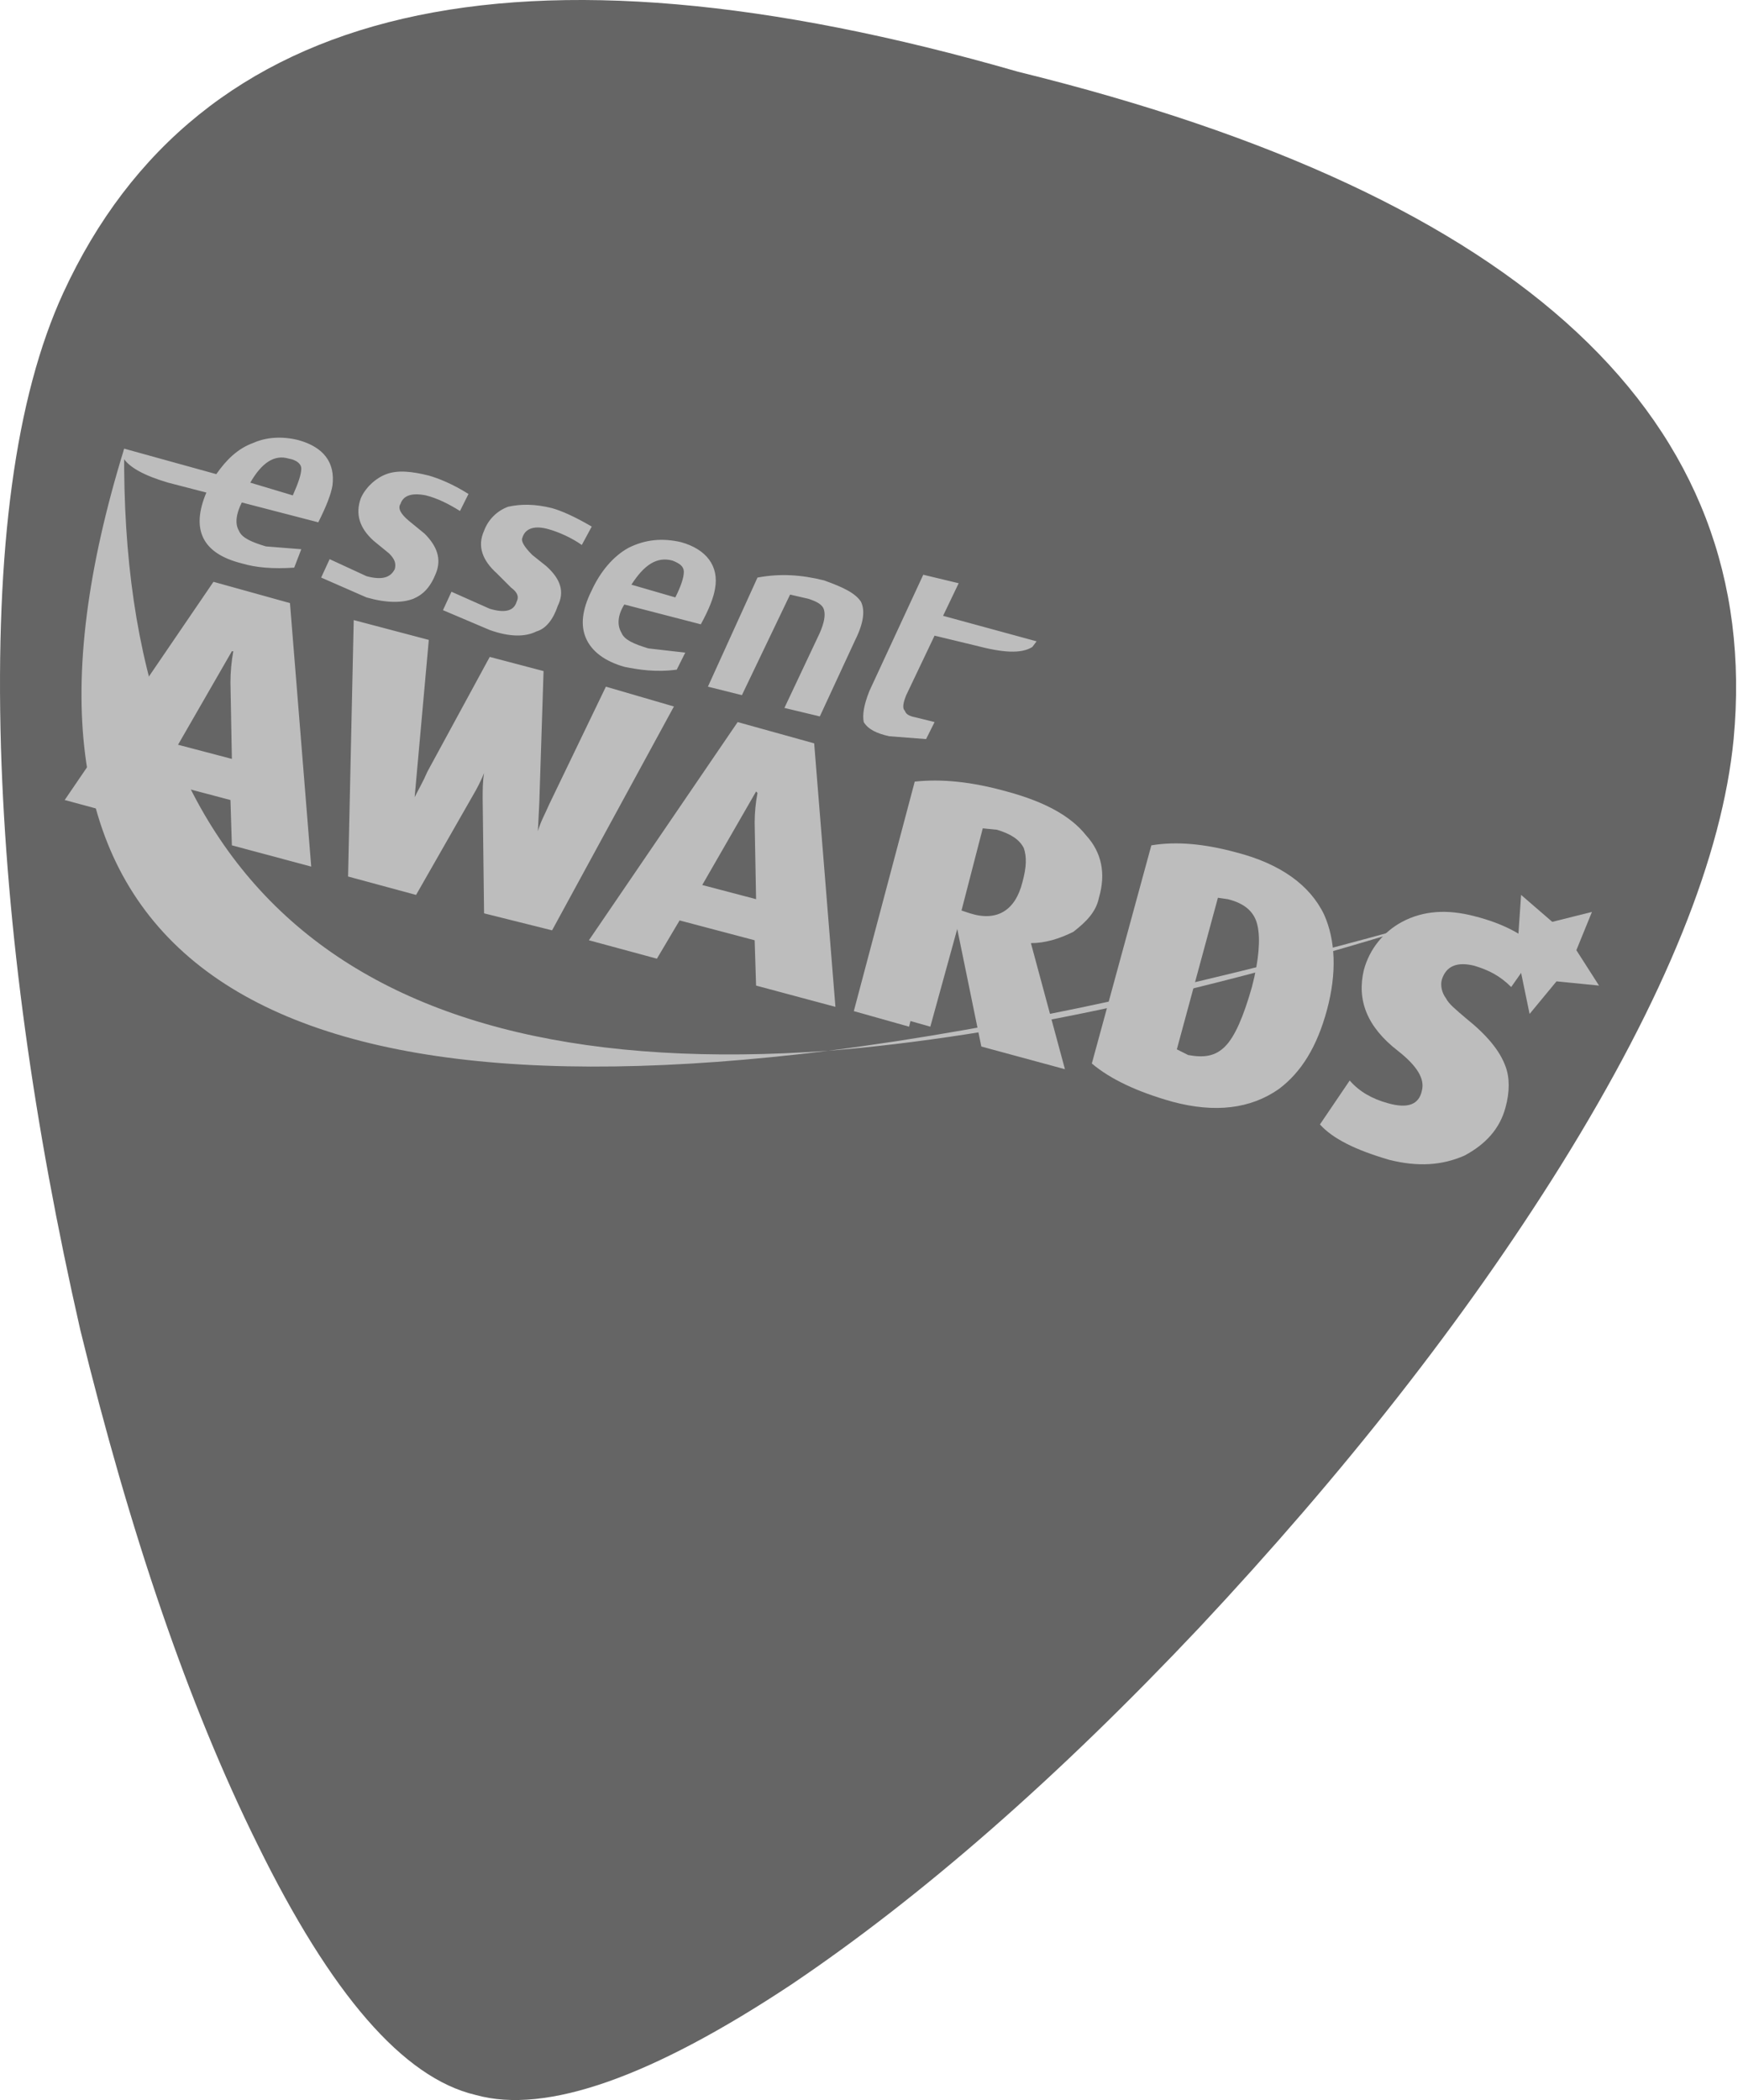 <svg width="83" height="100" viewBox="0 0 83 100" fill="none" xmlns="http://www.w3.org/2000/svg">
<path fill-rule="evenodd" clip-rule="evenodd" d="M74.323 55.501C79.315 47.472 82.015 40.726 82.554 35.194C83.97 20.014 72.636 9.355 48.485 3.418C24.602 -3.463 9.423 0.045 3.014 13.943C0.72 18.935 -0.225 26.154 0.045 35.599C0.315 44.302 1.596 53.544 3.823 63.326C6.184 72.974 8.95 81.137 12.256 87.816C15.764 94.966 19.205 98.947 22.645 99.757C26.019 100.702 31.078 98.88 37.69 94.495C43.896 90.312 50.372 84.645 57.12 77.493C64.001 70.141 69.735 62.854 74.323 55.501Z" fill="#656565"/>
<path fill-rule="evenodd" clip-rule="evenodd" d="M45.583 44.235L46.73 49.834L50.711 50.914L49.091 44.91C49.766 44.91 50.44 44.708 51.115 44.37C51.722 43.898 52.194 43.425 52.33 42.751C52.667 41.603 52.464 40.592 51.722 39.782C50.979 38.838 49.698 38.163 47.944 37.691C46.257 37.219 44.84 37.083 43.559 37.219L40.658 48.148L43.289 48.889L43.356 48.62L44.301 48.889L45.583 44.235ZM46.798 39.444L47.473 39.511C48.148 39.714 48.553 39.984 48.754 40.389C48.89 40.793 48.89 41.266 48.687 42.008C48.35 43.357 47.473 43.897 46.191 43.492L45.786 43.357L46.798 39.444ZM63.192 48.08C63.663 46.325 63.596 44.774 63.056 43.56C62.381 42.143 60.965 41.131 58.873 40.591C57.39 40.187 56.04 40.051 54.826 40.254L51.992 50.643C52.87 51.385 54.15 51.992 55.837 52.465C57.861 53.004 59.548 52.802 60.897 51.858C61.977 51.048 62.719 49.834 63.192 48.08ZM59.886 44.099C60.02 44.707 59.953 45.719 59.615 47.001C59.211 48.417 58.806 49.361 58.334 49.834C57.862 50.306 57.322 50.374 56.58 50.239L56.04 49.968L57.996 42.75L58.469 42.818C59.278 43.02 59.751 43.425 59.886 44.099Z" fill="#BDBDBD"/>
<path fill-rule="evenodd" clip-rule="evenodd" d="M5.914 21.363C-1.102 44.099 10.03 53.679 39.444 50.036C16.844 51.655 5.712 42.075 5.914 21.363ZM39.444 50.036C47.81 49.361 57.794 47.202 69.397 43.491C57.862 46.797 47.877 48.956 39.444 50.036ZM75.807 43.424L73.918 43.897L72.433 42.614L72.299 44.571L70.545 45.583L72.433 46.325L72.838 48.282L74.12 46.73L76.144 46.932L75.065 45.246L75.807 43.424Z" fill="#BDBDBD"/>
<path fill-rule="evenodd" clip-rule="evenodd" d="M38.5 28.515C38.904 28.65 39.174 28.785 39.242 29.055C39.309 29.325 39.242 29.662 39.039 30.135L37.353 33.71L39.039 34.115L40.726 30.472C41.131 29.662 41.199 29.055 40.996 28.65C40.726 28.246 40.186 27.976 39.242 27.638C38.162 27.368 37.151 27.301 36.071 27.503L33.71 32.698L35.329 33.102L37.623 28.313L38.5 28.515ZM34.047 28.043C34.25 26.963 33.643 26.154 32.428 25.816C31.552 25.614 30.742 25.681 29.932 26.085C29.19 26.491 28.583 27.232 28.178 28.11C27.706 29.054 27.639 29.796 27.909 30.404C28.178 31.011 28.786 31.484 29.73 31.753C30.404 31.888 31.214 32.023 32.226 31.888L32.631 31.078L30.876 30.876C30.202 30.673 29.729 30.471 29.595 30.134C29.392 29.796 29.392 29.324 29.729 28.785L33.372 29.729C33.778 28.988 33.98 28.448 34.047 28.043ZM32.023 26.694C32.361 26.828 32.563 26.964 32.563 27.233C32.563 27.503 32.428 27.908 32.159 28.448L30.067 27.841C30.674 26.896 31.281 26.491 32.023 26.694ZM20.419 22.646C19.61 22.444 18.935 22.376 18.396 22.578C17.856 22.78 17.384 23.253 17.182 23.725C16.912 24.468 17.114 25.142 17.789 25.749L18.531 26.356C18.8 26.626 18.868 26.828 18.8 27.098C18.599 27.503 18.193 27.638 17.451 27.436L15.697 26.626L15.293 27.503L17.451 28.448C18.396 28.718 19.138 28.718 19.678 28.515C20.15 28.313 20.488 27.976 20.758 27.301C21.028 26.626 20.825 26.019 20.218 25.412L19.476 24.805C19.071 24.468 18.936 24.198 19.071 23.995C19.206 23.59 19.611 23.455 20.285 23.59C20.825 23.725 21.365 23.995 21.904 24.332L22.309 23.523C21.566 23.051 20.891 22.781 20.419 22.646ZM27.705 25.951L28.178 25.074C27.368 24.602 26.761 24.332 26.288 24.197C25.479 23.995 24.804 23.995 24.197 24.13C23.934 24.226 23.695 24.378 23.497 24.577C23.299 24.775 23.146 25.014 23.05 25.277C22.713 26.019 22.983 26.694 23.657 27.301L24.332 27.976C24.602 28.178 24.737 28.381 24.602 28.65C24.467 29.123 23.994 29.19 23.32 28.988L21.499 28.178L21.094 29.055L23.321 30C24.265 30.337 25.007 30.337 25.547 30.067C26.019 29.933 26.356 29.46 26.559 28.853C26.896 28.178 26.694 27.571 26.02 26.964L25.345 26.424C24.939 26.02 24.805 25.75 24.873 25.615C25.007 25.142 25.48 25.007 26.154 25.209C26.626 25.345 27.233 25.615 27.705 25.951ZM45.651 27.773L43.965 27.368L41.401 32.901C41.131 33.575 41.063 34.047 41.131 34.385C41.333 34.722 41.738 34.925 42.345 35.059L44.099 35.194L44.504 34.384L43.694 34.182C43.356 34.115 43.154 34.047 43.087 33.845C42.951 33.71 43.019 33.44 43.154 33.102L44.503 30.269L46.459 30.741C47.741 31.078 48.618 31.146 49.158 30.809L49.361 30.539L44.908 29.324L45.651 27.773ZM11.042 40.254L14.82 41.266L13.808 28.718L10.165 27.705L3.081 38.095L6.32 38.972L7.399 37.151L10.974 38.096L11.042 40.254ZM8.478 35.464L11.042 31.011H11.109C11.021 31.501 10.976 31.998 10.974 32.495L11.042 36.138L8.478 35.464ZM25.884 31.956L23.321 31.281L20.352 36.746C20.15 37.218 19.948 37.556 19.745 37.96L20.419 30.471L16.844 29.527L16.575 41.738L19.813 42.615L22.511 37.892C22.714 37.555 22.916 37.15 23.051 36.813C22.984 37.218 22.984 37.623 22.984 38.027L23.051 43.492L26.29 44.301L32.091 33.642L28.852 32.698L26.154 38.298C25.951 38.77 25.749 39.107 25.614 39.579L25.681 38.23L25.884 31.956ZM38.77 35.397L35.127 34.384L28.043 44.774L31.281 45.651L32.361 43.829L35.936 44.774L36.004 46.932L39.782 47.945L38.77 35.397ZM33.44 42.143L36.004 37.69L36.071 37.758C35.983 38.225 35.938 38.699 35.936 39.174L36.004 42.817L33.44 42.143ZM71.962 47L73.243 45.179C72.569 44.504 71.557 43.965 70.208 43.627C68.926 43.29 67.778 43.358 66.767 43.897C66.322 44.134 65.931 44.46 65.618 44.855C65.304 45.249 65.075 45.704 64.945 46.191C64.608 47.608 65.08 48.889 66.564 50.037C67.509 50.779 67.846 51.385 67.711 51.925C67.575 52.601 67.036 52.802 66.091 52.533C65.35 52.33 64.743 51.993 64.271 51.453L62.854 53.544C63.461 54.219 64.54 54.759 66.16 55.231C67.509 55.568 68.656 55.501 69.735 55.028C70.748 54.488 71.421 53.746 71.691 52.735C71.894 51.992 71.894 51.318 71.691 50.779C71.421 50.036 70.814 49.294 69.803 48.485C69.331 48.08 68.992 47.81 68.858 47.54C68.655 47.27 68.588 46.932 68.655 46.663C68.858 45.988 69.397 45.786 70.207 45.988C70.882 46.191 71.422 46.461 71.962 47ZM5.914 21.364L5.847 21.768C6.117 22.241 6.859 22.646 8.006 22.983L9.827 23.455C9.085 25.209 9.625 26.356 11.514 26.828C12.189 27.03 12.998 27.098 14.01 27.03L14.347 26.153L12.661 26.019C11.986 25.816 11.514 25.614 11.379 25.276C11.177 24.939 11.244 24.466 11.514 23.927L15.157 24.872C15.562 24.062 15.764 23.523 15.832 23.117C15.966 22.038 15.427 21.296 14.213 20.958C13.403 20.756 12.661 20.824 12.054 21.093C11.312 21.363 10.772 21.903 10.3 22.578L5.914 21.364ZM11.919 22.983C12.459 22.039 13.066 21.634 13.74 21.836C14.145 21.904 14.347 22.106 14.347 22.309C14.347 22.579 14.213 22.983 13.943 23.59L11.919 22.983Z" fill="#BDBDBD"/>
</svg>
